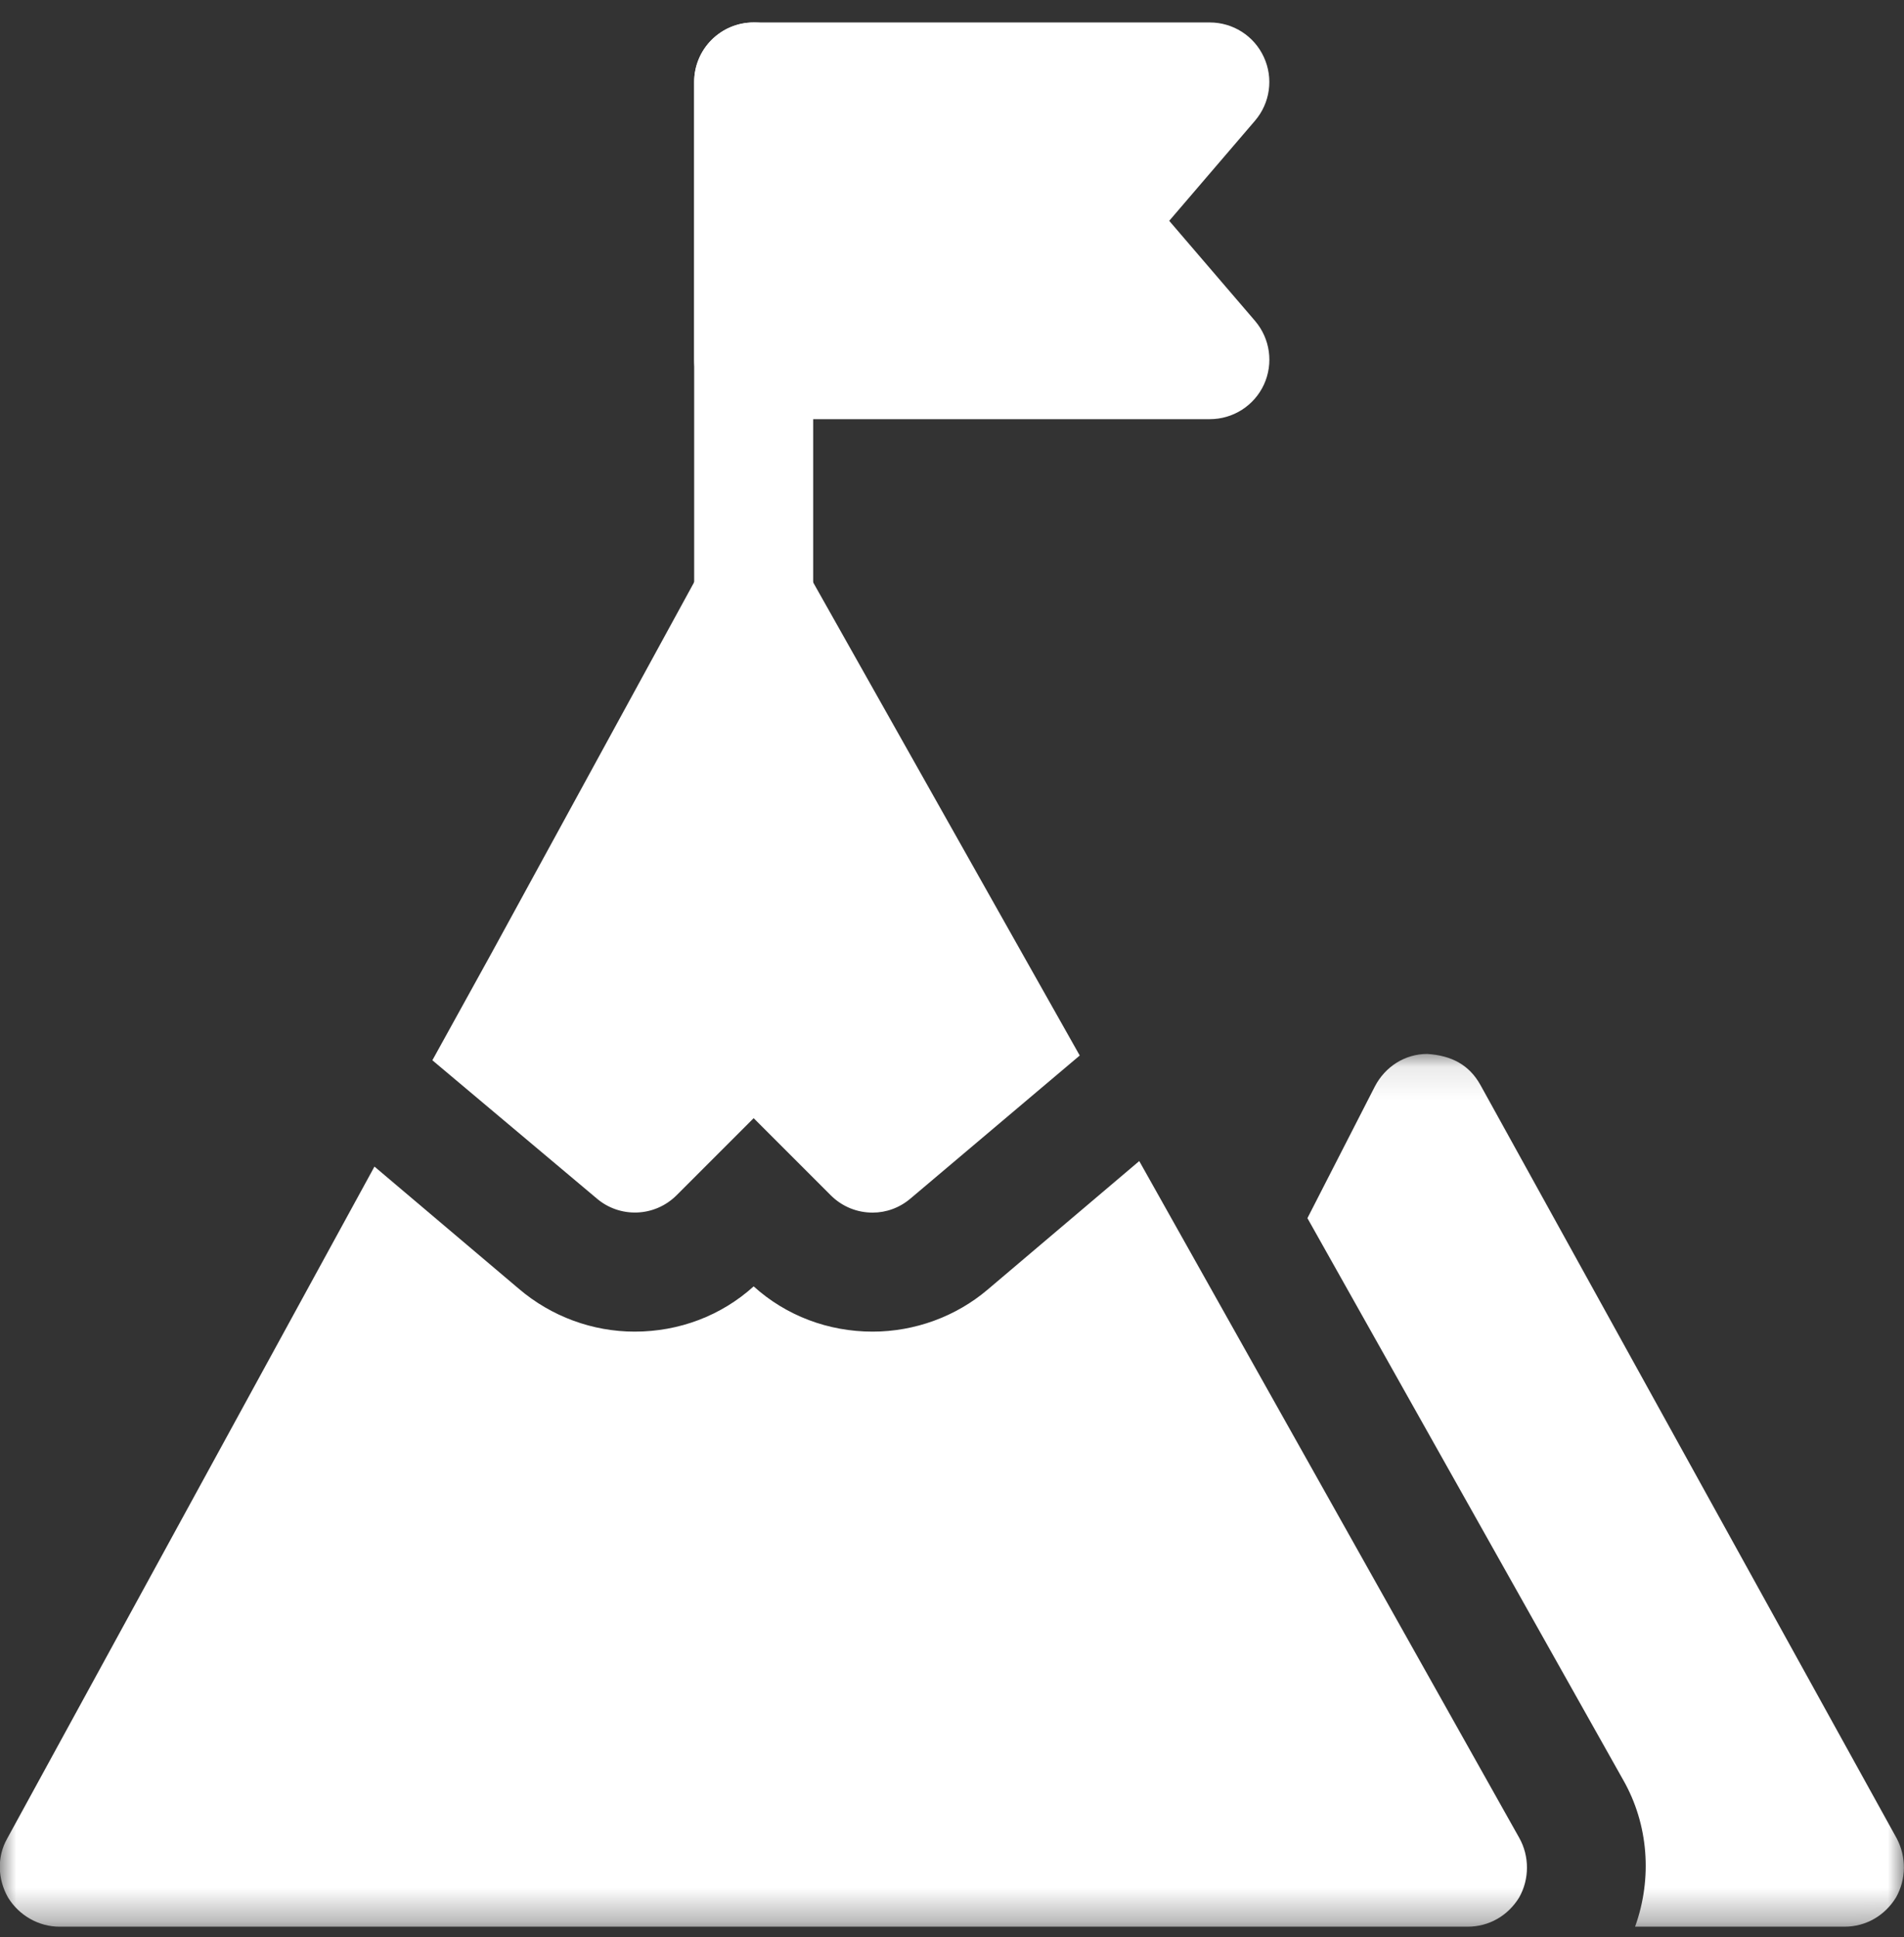 <svg width="58" height="59" viewBox="0 0 58 59" fill="none" xmlns="http://www.w3.org/2000/svg">
<rect x="0" y="0" width="58" height="59" fill="#333333" stroke="none"/>
<mask id="mask0_301_2313" style="mask-type:luminance" maskUnits="userSpaceOnUse" x="0" y="32" width="58" height="27">
<path fill-rule="evenodd" clip-rule="evenodd" d="M0 32.101H57.997V58.675H0V32.101Z" fill="white"/>
</mask>
<g mask="url(#mask0_301_2313)">
<path fill-rule="evenodd" clip-rule="evenodd" d="M57.782 56.001L45.095 33.043C44.757 32.439 44.225 32.149 43.476 32.101C42.799 32.101 42.195 32.487 41.881 33.092L39.827 37.103L49.445 54.213C50.218 55.566 50.339 57.21 49.808 58.684H56.188C56.84 58.684 57.42 58.346 57.758 57.79C58.072 57.234 58.072 56.558 57.782 56.001Z" fill="white"/>
<path fill-rule="evenodd" clip-rule="evenodd" d="M46.279 55.977L34.704 35.364L30.087 39.278C29.121 40.1 27.864 40.559 26.583 40.559C25.23 40.559 23.949 40.076 22.958 39.181C21.968 40.076 20.687 40.559 19.333 40.559C18.052 40.559 16.796 40.1 15.805 39.254L11.407 35.532L0.218 56.001C-0.097 56.558 -0.072 57.234 0.242 57.79C0.58 58.346 1.184 58.684 1.813 58.684H44.708C45.361 58.684 45.941 58.346 46.279 57.79C46.593 57.234 46.593 56.533 46.279 55.977Z" fill="white"/>
</g>
<path fill-rule="evenodd" clip-rule="evenodd" d="M36.854 12.767H22.958C21.958 12.767 21.146 11.956 21.146 10.955V2.497C21.146 1.496 21.958 0.684 22.958 0.684H36.854C37.562 0.684 38.205 1.095 38.5 1.74C38.797 2.383 38.691 3.14 38.229 3.678L35.617 6.726L38.232 9.775C38.693 10.315 38.797 11.071 38.502 11.714C38.205 12.357 37.562 12.767 36.854 12.767Z" fill="white"/>
<path fill-rule="evenodd" clip-rule="evenodd" d="M22.958 20.017C21.958 20.017 21.146 19.206 21.146 18.205V2.497C21.146 1.496 21.958 0.684 22.958 0.684C23.959 0.684 24.771 1.496 24.771 2.497V18.205C24.771 19.206 23.959 20.017 22.958 20.017Z" fill="white"/>
<path fill-rule="evenodd" clip-rule="evenodd" d="M32.891 32.149L27.743 36.499C27.405 36.789 26.994 36.934 26.583 36.934C26.124 36.934 25.665 36.765 25.302 36.402L22.958 34.058L20.614 36.402C19.938 37.079 18.874 37.103 18.173 36.499L13.171 32.294L14.959 29.056L21.363 17.334C21.677 16.755 22.282 16.392 22.958 16.392C23.562 16.32 24.215 16.73 24.529 17.31L31.079 28.935L32.891 32.149Z" fill="white"/>
</svg>
